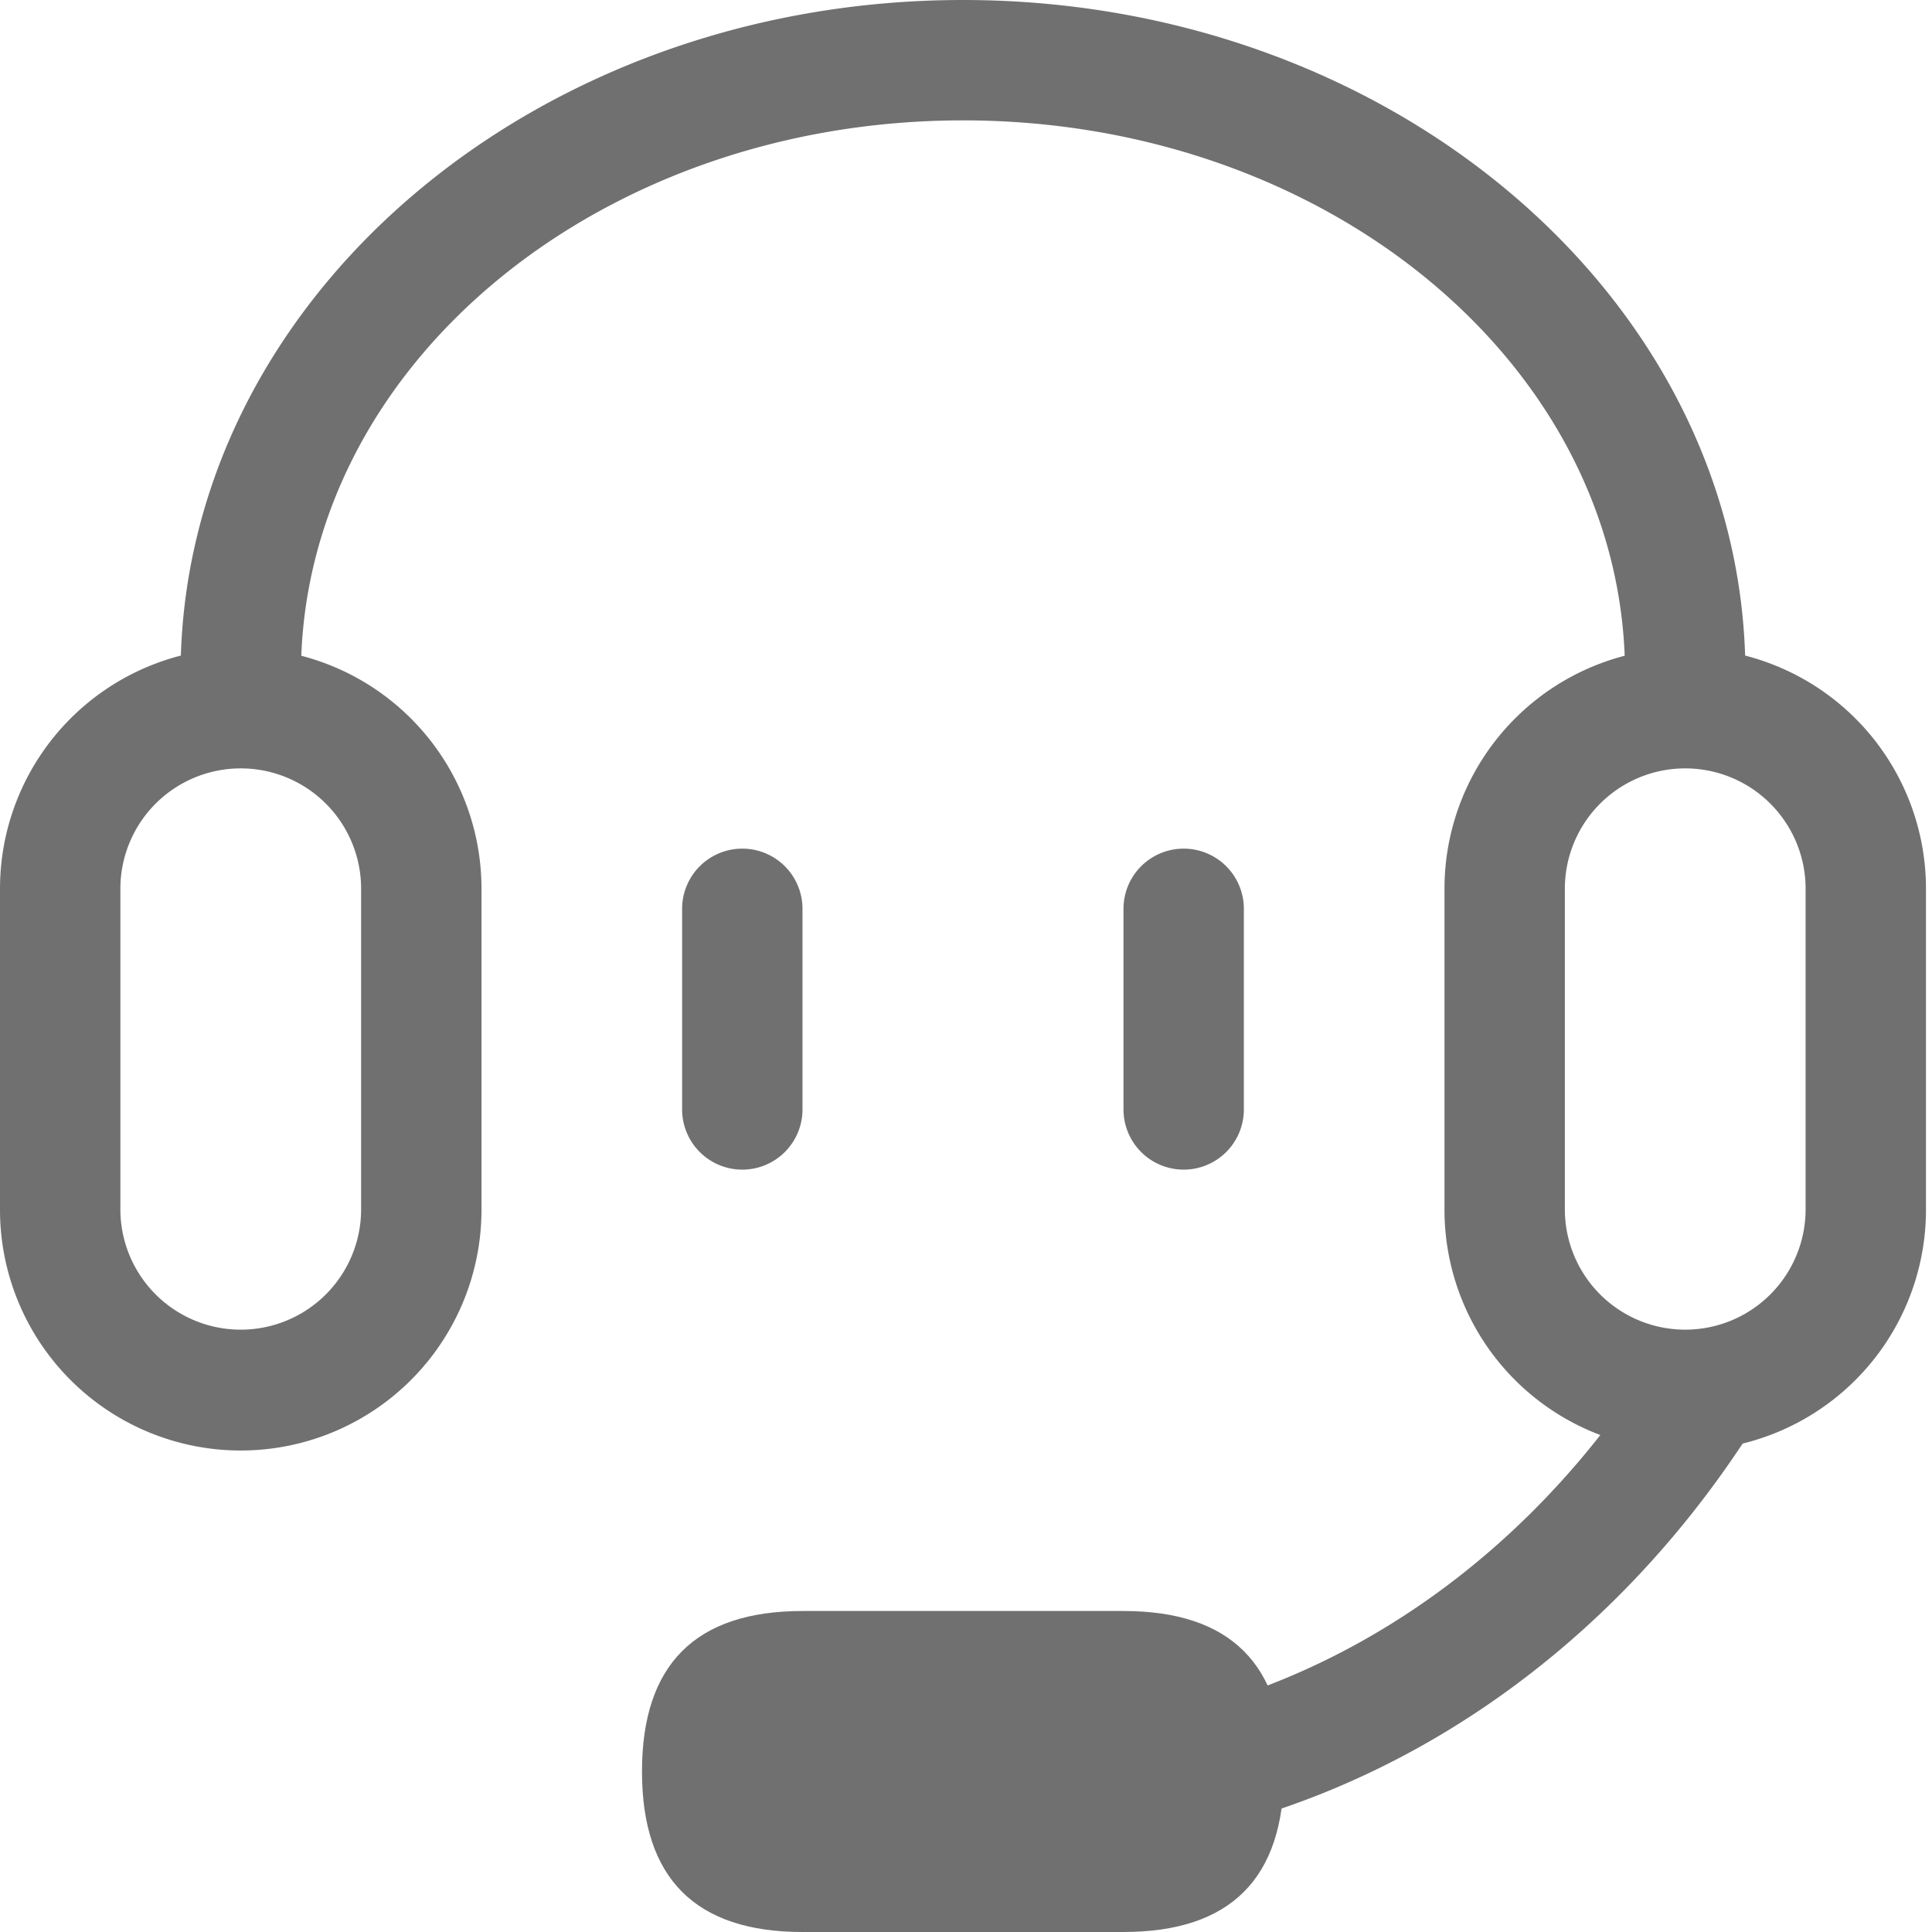 <?xml version="1.0" standalone="no"?><!DOCTYPE svg PUBLIC "-//W3C//DTD SVG 1.1//EN" "http://www.w3.org/Graphics/SVG/1.1/DTD/svg11.dtd"><svg class="icon" width="200px" height="200.00px" viewBox="0 0 1024 1024" version="1.1" xmlns="http://www.w3.org/2000/svg"><path fill="#707070" d="M127.601 768.798a127.601 127.601 0 0 1-127.601-127.601v-170.135a127.601 127.601 0 0 1 255.202 0v170.135a127.601 127.601 0 0 1-127.601 127.601z m0-361.537a63.801 63.801 0 0 0-63.801 63.801v170.135a63.801 63.801 0 0 0 127.601 0v-170.135a63.801 63.801 0 0 0-63.801-63.801zM893.209 768.798a127.601 127.601 0 0 1-127.601-127.601v-170.135a127.601 127.601 0 0 1 255.202 0v170.135a127.601 127.601 0 0 1-127.601 127.601z m0-361.537a63.801 63.801 0 0 0-63.801 63.801v170.135a63.801 63.801 0 0 0 127.601 0v-170.135a63.801 63.801 0 0 0-63.801-63.801z"  /><path fill="#707070" d="M893.209 389.184a31.9 31.9 0 0 1-31.9-31.9C861.308 194.592 703.934 63.801 510.405 63.801S159.502 194.592 159.502 357.283a31.9 31.9 0 0 1-63.801 0C95.701 160.352 281.786 0 510.405 0s414.704 160.352 414.704 357.283a31.9 31.9 0 0 1-31.9 31.9zM542.305 981.466a31.9 31.9 0 0 1 0-63.801c131.855 0 256.904-74.009 334.528-197.782a31.9 31.9 0 0 1 54.018 34.027C841.53 896.399 696.277 981.466 542.305 981.466z"  /><path fill="#707070" d="M340.27 853.865m85.067 0l170.135 0q85.067 0 85.067 85.067l0 0q0 85.067-85.067 85.067l-170.135 0q-85.067 0-85.067-85.067l0 0q0-85.067 85.067-85.067Z"  /><path fill="#707070" d="M393.437 619.929a31.9 31.9 0 0 1-31.9-31.9v-106.334a31.9 31.9 0 0 1 63.801 0v106.334a31.9 31.9 0 0 1-31.9 31.9zM627.373 619.929a31.9 31.9 0 0 1-31.9-31.9v-106.334a31.9 31.9 0 0 1 63.801 0v106.334a31.9 31.9 0 0 1-31.9 31.9z"  /></svg>